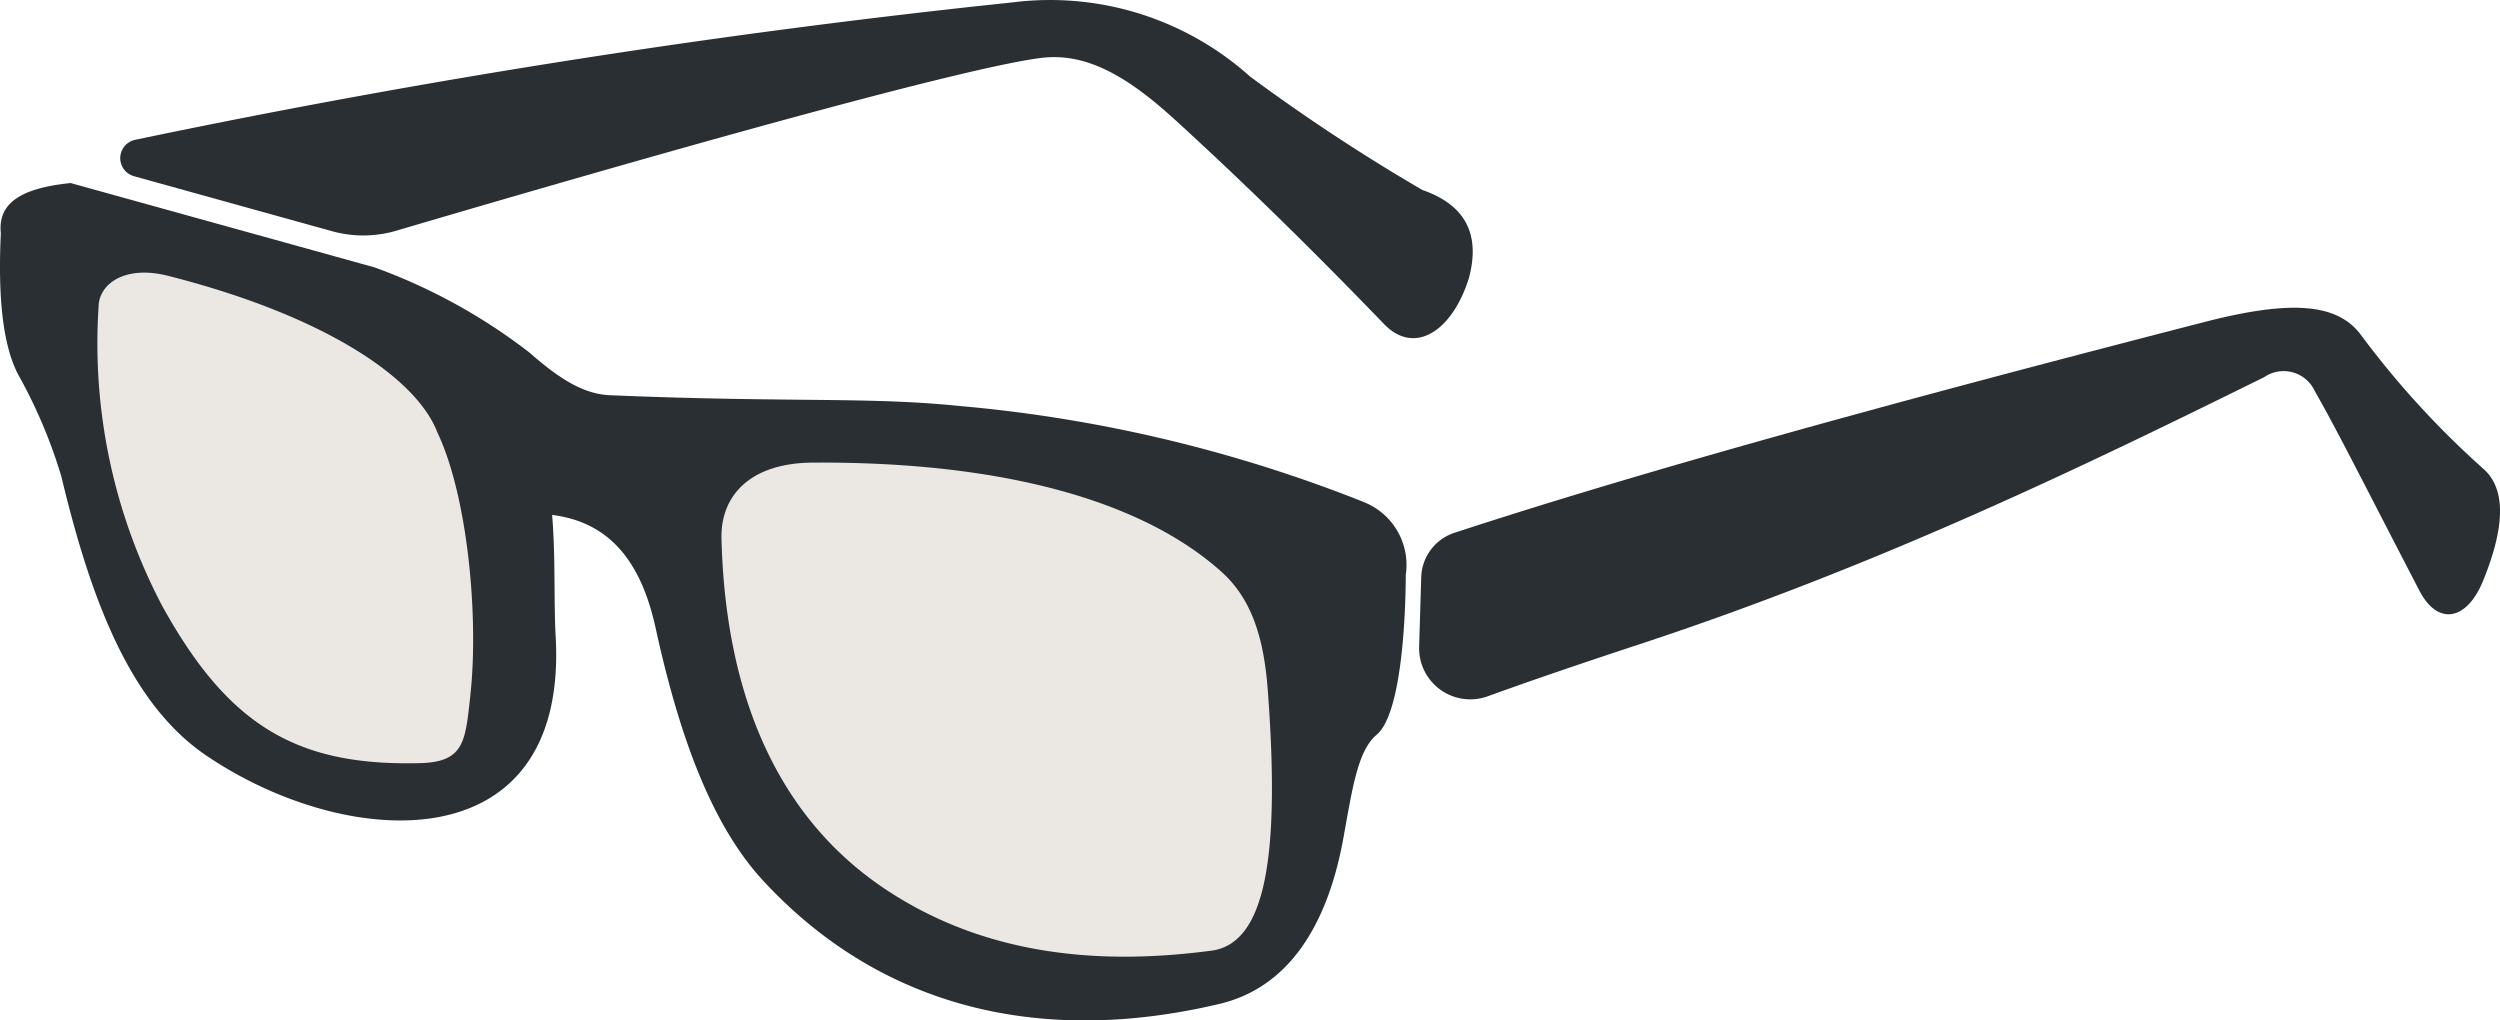 <svg height="63.195" viewBox="0 0 154.827 63.195" width="154.827" xmlns="http://www.w3.org/2000/svg"><path d="m8.979 13.809c8.332 0 23.3 6.741 23.3 16.355s.743 17.189-7.59 17.189-17.207-8.453-19.251-17.189-4.792-16.355 3.541-16.355" fill="#ebe8e4" transform="translate(.532 2.218)"/><path d="m42.979 22.809c8.333 0 32.026 2.625 32.026 12.24 0 9.192.251 21.563-8.008 22.556-.023.009-7.933-1.251-8.3-1.251-8.333 0-17.21-8.448-19.254-17.189s-4.8-16.355 3.535-16.355" fill="#ebe8e4" transform="translate(5.992 3.663)"/><g fill="#2a2f33" fill-rule="evenodd"><path d="m19.552 14.322a7.214 7.214 0 0 0 3.955-.034c21.123-6.222 36.026-10.248 40.031-10.712 2.8-.308 5.339 1.214 8.3 3.93 4.657 4.258 8.88 8.451 12.845 12.56 1.9 1.973 4.229.428 5.25-2.821q1.114-4.1-2.872-5.479a117.039 117.039 0 0 1 -10.677-7.03 18.542 18.542 0 0 0 -14.668-4.594 541.058 541.058 0 0 0 -54.386 8.518 1.16 1.16 0 0 0 -.067 2.25z" transform="translate(1.03 .001)"/><path d="m75.728 37.4a3.17 3.17 0 0 0 4.247 3.084c2.384-.866 5.492-1.936 9.39-3.219 15.135-4.988 27.783-11.165 38.693-16.542a2.125 2.125 0 0 1 3.151.886c1.277 2.205 3.258 6.158 6.473 12.345 1.161 2.214 2.95 1.8 3.93-.607 1.544-3.772 1.265-5.886 0-6.973a55.161 55.161 0 0 1 -7.58-8.3c-1.436-1.893-4.222-2.171-9.633-.779-19.209 4.946-34.73 9.215-46.493 13.066a2.985 2.985 0 0 0 -2.048 2.749z" transform="translate(12.16 2.638)"/><path d="m84.473 29.527a88.772 88.772 0 0 0 -25.088-5.957c-5.716-.58-10.5-.194-21.639-.664-1.779-.079-3.366-1.25-4.979-2.658a35.368 35.368 0 0 0 -9.574-5.259l-18.819-5.222c-3.274.333-4.507 1.351-4.322 3.122-.186 3.922.116 6.846 1.045 8.687a31.24 31.24 0 0 1 2.703 6.366c1.861 7.776 4.319 14.158 9.028 17.317 8.795 5.919 22.34 6.579 21.587-7.359-.129-2.392 0-4.921-.222-7.579 3.507.443 5.5 2.814 6.416 7.03 1.472 6.722 3.482 12.186 6.644 15.61 7.147 7.739 16.982 10.323 28.284 7.639 4.2-1 6.644-4.751 7.645-10.188.564-3.076.883-5.479 2.077-6.48 1.853-1.554 1.8-9.888 1.8-9.888a4.182 4.182 0 0 0 -2.59-4.515m-55.33 11.891c-.321 2.85-.328 4.2-3.1 4.272-7.66.2-11.9-2.314-16-9.749a34.924 34.924 0 0 1 -3.93-18.569c.043-1.322 1.571-2.554 4.315-1.857 9.615 2.443 15.352 6.28 16.66 9.687 1.9 3.987 2.565 11.49 2.051 16.217m45.879 15.886c-7.987 1.064-14.6-.15-20.032-3.708-6.545-4.279-10.045-11.671-10.3-21.811-.064-2.565 1.664-4.679 5.651-4.708 12.173-.072 20.575 2.521 25.3 6.751 1.879 1.679 2.636 4.093 2.879 7.312.786 10.452-.157 15.725-3.5 16.167" transform="translate(0 1.569)"/></g></svg>